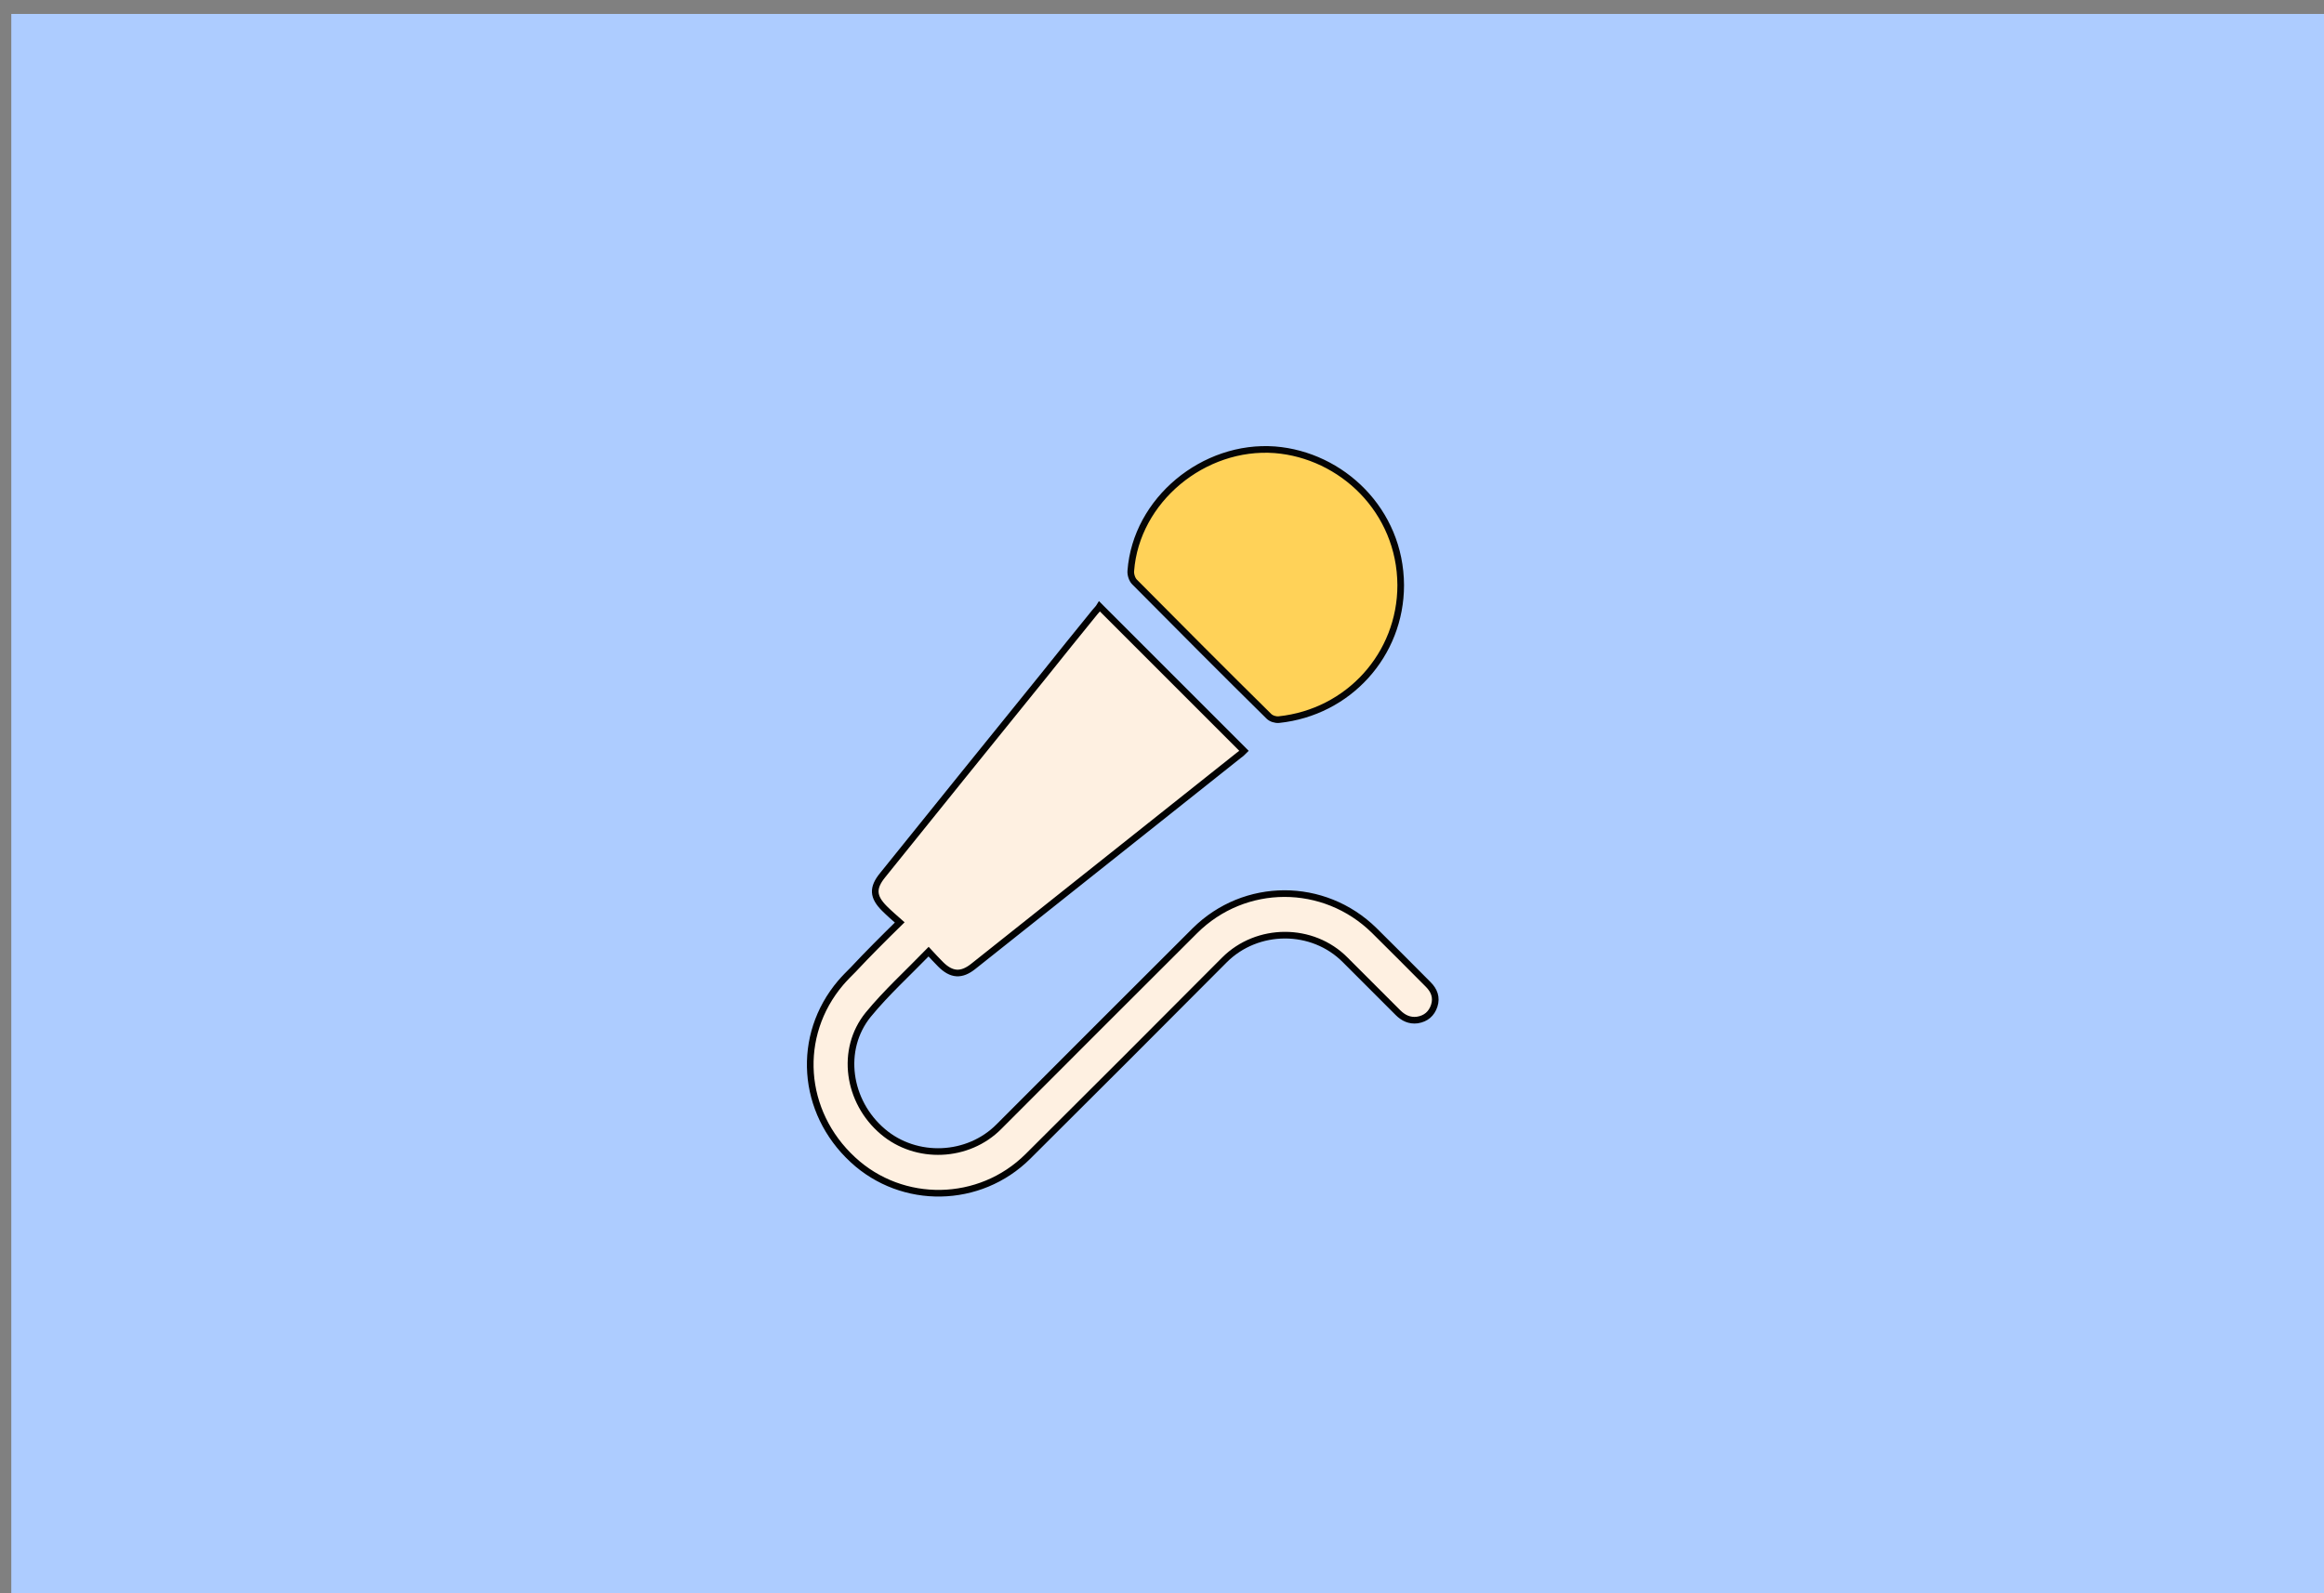 <?xml version="1.0" encoding="utf-8"?>
<!-- Generator: Adobe Illustrator 22.1.0, SVG Export Plug-In . SVG Version: 6.00 Build 0)  -->
<svg version="1.1" id="Calque_1" xmlns="http://www.w3.org/2000/svg" xmlns:xlink="http://www.w3.org/1999/xlink" x="0px" y="0px"
	 viewBox="0 0 700 480" style="enable-background:new 0 0 700 480;" xml:space="preserve">
<rect x="0" y="0" width="700" height="480" fill="#808080" stroke="none"/>
<style type="text/css">
	.st0{fill:#DAECFF;}
	.st1{fill:#FFD258;}
	.st2{fill:#FBCEC6;}
	.st3{fill:#ADCCFF;}
	.st4{fill:#FF5F7D;}
	.st5{fill:none;stroke:#000000;stroke-width:2;stroke-miterlimit:10;}
	.st6{fill:#FFFBF2;}
	.st7{fill:#73B7A4;}
	.st8{fill:none;stroke:#000000;stroke-miterlimit:10;}
	.st9{fill:#98BFFF;}
	.st10{fill:#FFD258;stroke:#000000;stroke-width:2;stroke-miterlimit:10;}
	.st11{fill:#FEF0E1;stroke:#070707;stroke-miterlimit:10;}
	.st12{fill:#D3A533;}
	.st13{fill:#FFB5C0;stroke:#020202;stroke-miterlimit:10;}
	.st14{fill:#FF8E9E;}
	.st15{fill:#FF8E9E;stroke:#000000;stroke-miterlimit:10;}
	.st16{fill:#EA5B70;}
	.st17{fill:#020202;}
	.st18{fill:#FFD258;stroke:#050505;stroke-width:0.5;stroke-miterlimit:10;}
	.st19{fill:#FEF0E1;stroke:#020202;stroke-width:0.5;stroke-miterlimit:10;}
	.st20{fill:#DDB143;}
	.st21{fill:#D6AF8B;}
	.st22{fill:#FFFBF2;stroke:#020202;stroke-width:2;stroke-miterlimit:10;}
	.st23{fill:#FF5F7D;stroke:#020202;stroke-width:2;stroke-miterlimit:10;}
	.st24{fill:#FFFFFF;}
	.st25{fill:#ADCCFF;stroke:#020202;stroke-width:2;stroke-miterlimit:10;}
	.st26{fill:#FFD258;stroke:#050505;stroke-width:2;stroke-miterlimit:10;}
	.st27{fill:#85AAE0;}
	.st28{fill:#C99E32;}
	.st29{fill:#FFCF47;stroke:#020202;stroke-miterlimit:10;}
	.st30{fill:#FF5F7D;stroke:#050505;stroke-width:2;stroke-miterlimit:10;}
	.st31{fill:#F36B7F;stroke:#000000;stroke-miterlimit:10;}
	.st32{fill:#DBA92C;}
	.st33{fill:#73B7A4;stroke:#020202;stroke-width:2;stroke-miterlimit:10;}
	.st34{fill:#FFCF47;stroke:#020202;stroke-width:2;stroke-miterlimit:10;}
	.st35{fill:#99C6B8;}
	.st36{fill:#E2B23B;}
	.st37{fill:#C11A3E;}
	.st38{fill:#FEF0E1;stroke:#020202;stroke-miterlimit:10;}
	.st39{fill:#ADCCFF;stroke:#020202;stroke-miterlimit:10;}
	.st40{fill:#FFD258;stroke:#0C0C0C;stroke-width:0.75;stroke-miterlimit:10;}
	.st41{fill:#ADCCFF;stroke:#050505;stroke-width:2;stroke-miterlimit:10;}
	.st42{fill:#73B7A4;stroke:#050505;stroke-width:2;stroke-miterlimit:10;}
	.st43{fill:#FFFBF2;stroke:#050505;stroke-width:2;stroke-miterlimit:10;}
	.st44{fill:#FEF0E1;stroke:#020202;stroke-width:2;stroke-miterlimit:10;}
	.st45{fill:#D8A830;}
	.st46{fill:#FF5F7D;stroke:#050505;stroke-miterlimit:10;}
	.st47{fill:#73B7A4;stroke:#020202;stroke-miterlimit:10;}
	.st48{fill:#E8D2BF;}
	.st49{fill:#FFD258;stroke:#0A0A0A;stroke-width:2;stroke-miterlimit:10;}
	.st50{fill:#D8AB3A;}
	.st51{fill:#FFD258;stroke:#050505;stroke-miterlimit:10;}
	.st52{fill:#FBCEC6;stroke:#070707;stroke-miterlimit:10;}
	.st53{fill:#D84161;}
	.st54{fill:#FFD258;stroke:#0A0A0A;stroke-miterlimit:10;}
	.st55{fill:#FFD258;stroke:#0A0A0A;stroke-width:3;stroke-miterlimit:10;}
	.st56{fill:none;stroke:#0A0A0A;stroke-width:2;stroke-miterlimit:10;}
	.st57{fill:#FF5F7D;stroke:#000000;stroke-miterlimit:10;}
	.st58{fill:#FFD258;stroke:#000000;stroke-miterlimit:10;}
	.st59{fill:#FF5F7D;stroke:#050505;stroke-width:0.75;stroke-miterlimit:10;}
	.st60{fill:#FEF0E1;stroke:#020202;stroke-width:0.75;stroke-miterlimit:10;}
	.st61{fill:#FF5F7D;stroke:#050505;stroke-width:0.25;stroke-miterlimit:10;}
	.st62{fill:#FFD258;stroke:#0A0A0A;stroke-width:0.75;stroke-miterlimit:10;}
	.st63{fill:#73B7A4;stroke:#020202;stroke-width:0.25;stroke-miterlimit:10;}
	.st64{fill:#FBCEC6;stroke:#020202;stroke-miterlimit:10;}
	.st65{fill:#73B7A4;stroke:#020202;stroke-width:0.75;stroke-miterlimit:10;}
	.st66{fill:#73B7A4;stroke:#070707;stroke-miterlimit:10;}
	.st67{fill:#FFFBF2;stroke:#070707;stroke-miterlimit:10;}
	.st68{fill:#E2B139;}
	.st69{fill:#FFFBF2;stroke:#020202;stroke-miterlimit:10;}
	.st70{fill:#ADCCFF;stroke:#020202;stroke-width:0.75;stroke-miterlimit:10;}
	.st71{fill:#FFFBF2;stroke:#020202;stroke-width:0.75;stroke-miterlimit:10;}
	.st72{fill:#FFD258;stroke:#050505;stroke-width:0.75;stroke-miterlimit:10;}
	.st73{fill:#FBCEC6;stroke:#020202;stroke-width:0.75;stroke-miterlimit:10;}
	.st74{fill:#73B7A4;stroke:#050505;stroke-miterlimit:10;}
	.st75{fill:#73B7A4;stroke:#050505;stroke-width:0.75;stroke-miterlimit:10;}
	.st76{fill:#E2C2A6;}
	.st77{fill:#DBC69E;}
	.st78{fill:#D39C94;}
	.st79{fill:#E0B344;}
	.st80{fill:#E0AE32;}
	.st81{fill:#4F9982;}
	.st82{fill:#DDBA9B;}
	.st83{fill:#FF5F7D;stroke:#000000;stroke-width:0.75;stroke-miterlimit:10;}
	.st84{fill:#FFD258;stroke:#000000;stroke-width:0.75;stroke-miterlimit:10;}
	.st85{fill:none;stroke:#000000;stroke-width:0.5;stroke-miterlimit:10;}
	.st86{opacity:0.43;fill:#7F3B48;}
	.st87{opacity:0.88;fill:#98BFFF;}
	.st88{opacity:0.75;fill:#FFFBF2;}
	.st89{opacity:0.88;fill:#719BD8;}
	.st90{opacity:0.75;fill:#EAD9B7;}
	.st91{fill:#FEF0E1;}
	.st92{fill:none;stroke:#070707;stroke-miterlimit:10;}
	.st93{fill:#C1962B;}
	.st94{fill:#D6B154;}
	.st95{fill:#5DA08B;}
	.st96{fill:#C6961E;}
</style>
<rect x="3.4" y="4.2" class="st3" width="700" height="479.9"/>
<path class="st3" d="M445.2,439.5H203.5c-43.5,0-79.2-35.6-79.2-79.2V127.1c0-43.5,35.6-79.2,79.2-79.2h241.7
	c43.5,0,79.2,35.6,79.2,79.2v233.2C524.3,403.9,488.7,439.5,445.2,439.5z"/>
<g id="qKrBz7.tif">
	<g>
		<path class="st24" d="M271,277.9c-5,5-9.6,9.6-14.2,14.2c-1.3,1.3-2.6,2.6-3.8,4c-13.5,15.9-11.9,38.9,3.7,53.3
			c14.9,13.8,38.2,13.4,52.7-1c19.8-19.7,39.5-39.4,59.2-59.2c9.9-9.9,26.6-10,36.4,0c5.3,5.3,10.6,10.6,15.9,15.9
			c1.6,1.6,3.5,2.5,5.8,2.2c2.6-0.4,4.3-1.9,5.1-4.3c0.8-2.5,0-4.6-1.8-6.4c-5.4-5.4-10.8-10.9-16.3-16.3c-15-14.9-39-14.9-54,0.1
			c-19.7,19.6-39.4,39.3-59,59c-9.4,9.4-24.9,10.1-35,1.5c-10.6-9.1-12.9-24.8-4.4-35.2c5.4-6.7,11.9-12.5,18.2-19
			c1.4,1.5,2.5,2.7,3.6,3.8c3.4,3.3,6.3,3.5,9.9,0.6c26.7-21.2,53.3-42.4,80-63.6c0.6-0.4,1.1-1,1.5-1.3c-14.6-14.6-29-29-43.5-43.5
			c-0.4,0.4-0.9,1.1-1.4,1.7c-5.1,6.4-10.2,12.7-15.4,19.1c-16.2,20-32.3,40.1-48.5,60.1c-3.1,3.9-3,6.5,0.5,10.1
			C267.7,275.1,269.3,276.4,271,277.9z M421.9,176.3c-0.1-22.5-17.8-39.2-37.9-40.7c-21.3-1.6-41.7,15.1-43.4,36.5
			c-0.1,1.1,0.4,2.5,1.1,3.3c13.4,13.6,26.9,27,40.5,40.5c0.7,0.7,2,1.1,3,1C406.2,214.6,421.9,197.2,421.9,176.3z"/>
		<path class="st44" d="M271,277.9c-1.7-1.5-3.2-2.8-4.6-4.2c-3.5-3.5-3.7-6.2-0.5-10.1c16.1-20,32.3-40.1,48.5-60.1
			c5.1-6.4,10.2-12.7,15.4-19.1c0.5-0.6,1.1-1.2,1.4-1.7c14.5,14.5,28.9,28.9,43.5,43.5c-0.4,0.4-0.9,0.9-1.5,1.3
			c-26.7,21.2-53.3,42.4-80,63.6c-3.6,2.9-6.6,2.7-9.9-0.6c-1.2-1.2-2.3-2.4-3.6-3.8c-6.3,6.5-12.7,12.3-18.2,19
			c-8.5,10.5-6.2,26.2,4.4,35.2c10.1,8.6,25.7,7.9,35-1.5c19.7-19.7,39.3-39.4,59-59c15-14.9,38.9-14.9,54-0.1
			c5.4,5.4,10.9,10.8,16.3,16.3c1.8,1.8,2.6,3.9,1.8,6.4c-0.8,2.4-2.5,3.9-5.1,4.3c-2.3,0.3-4.2-0.6-5.8-2.2
			c-5.3-5.3-10.6-10.6-15.9-15.9c-9.9-10-26.5-9.9-36.4,0c-19.7,19.8-39.4,39.5-59.2,59.2c-14.5,14.4-37.8,14.8-52.7,1
			c-15.6-14.4-17.2-37.4-3.7-53.3c1.2-1.4,2.5-2.7,3.8-4C261.3,287.5,265.9,282.9,271,277.9z"/>
		<path class="st26" d="M421.9,176.3c0,20.9-15.7,38.3-36.7,40.5c-1,0.1-2.3-0.3-3-1c-13.6-13.4-27-26.9-40.5-40.5
			c-0.7-0.7-1.2-2.2-1.1-3.3c1.6-21.4,22-38.1,43.4-36.5C404.1,137.1,421.8,153.8,421.9,176.3z"/>
	</g>
</g>
</svg>
